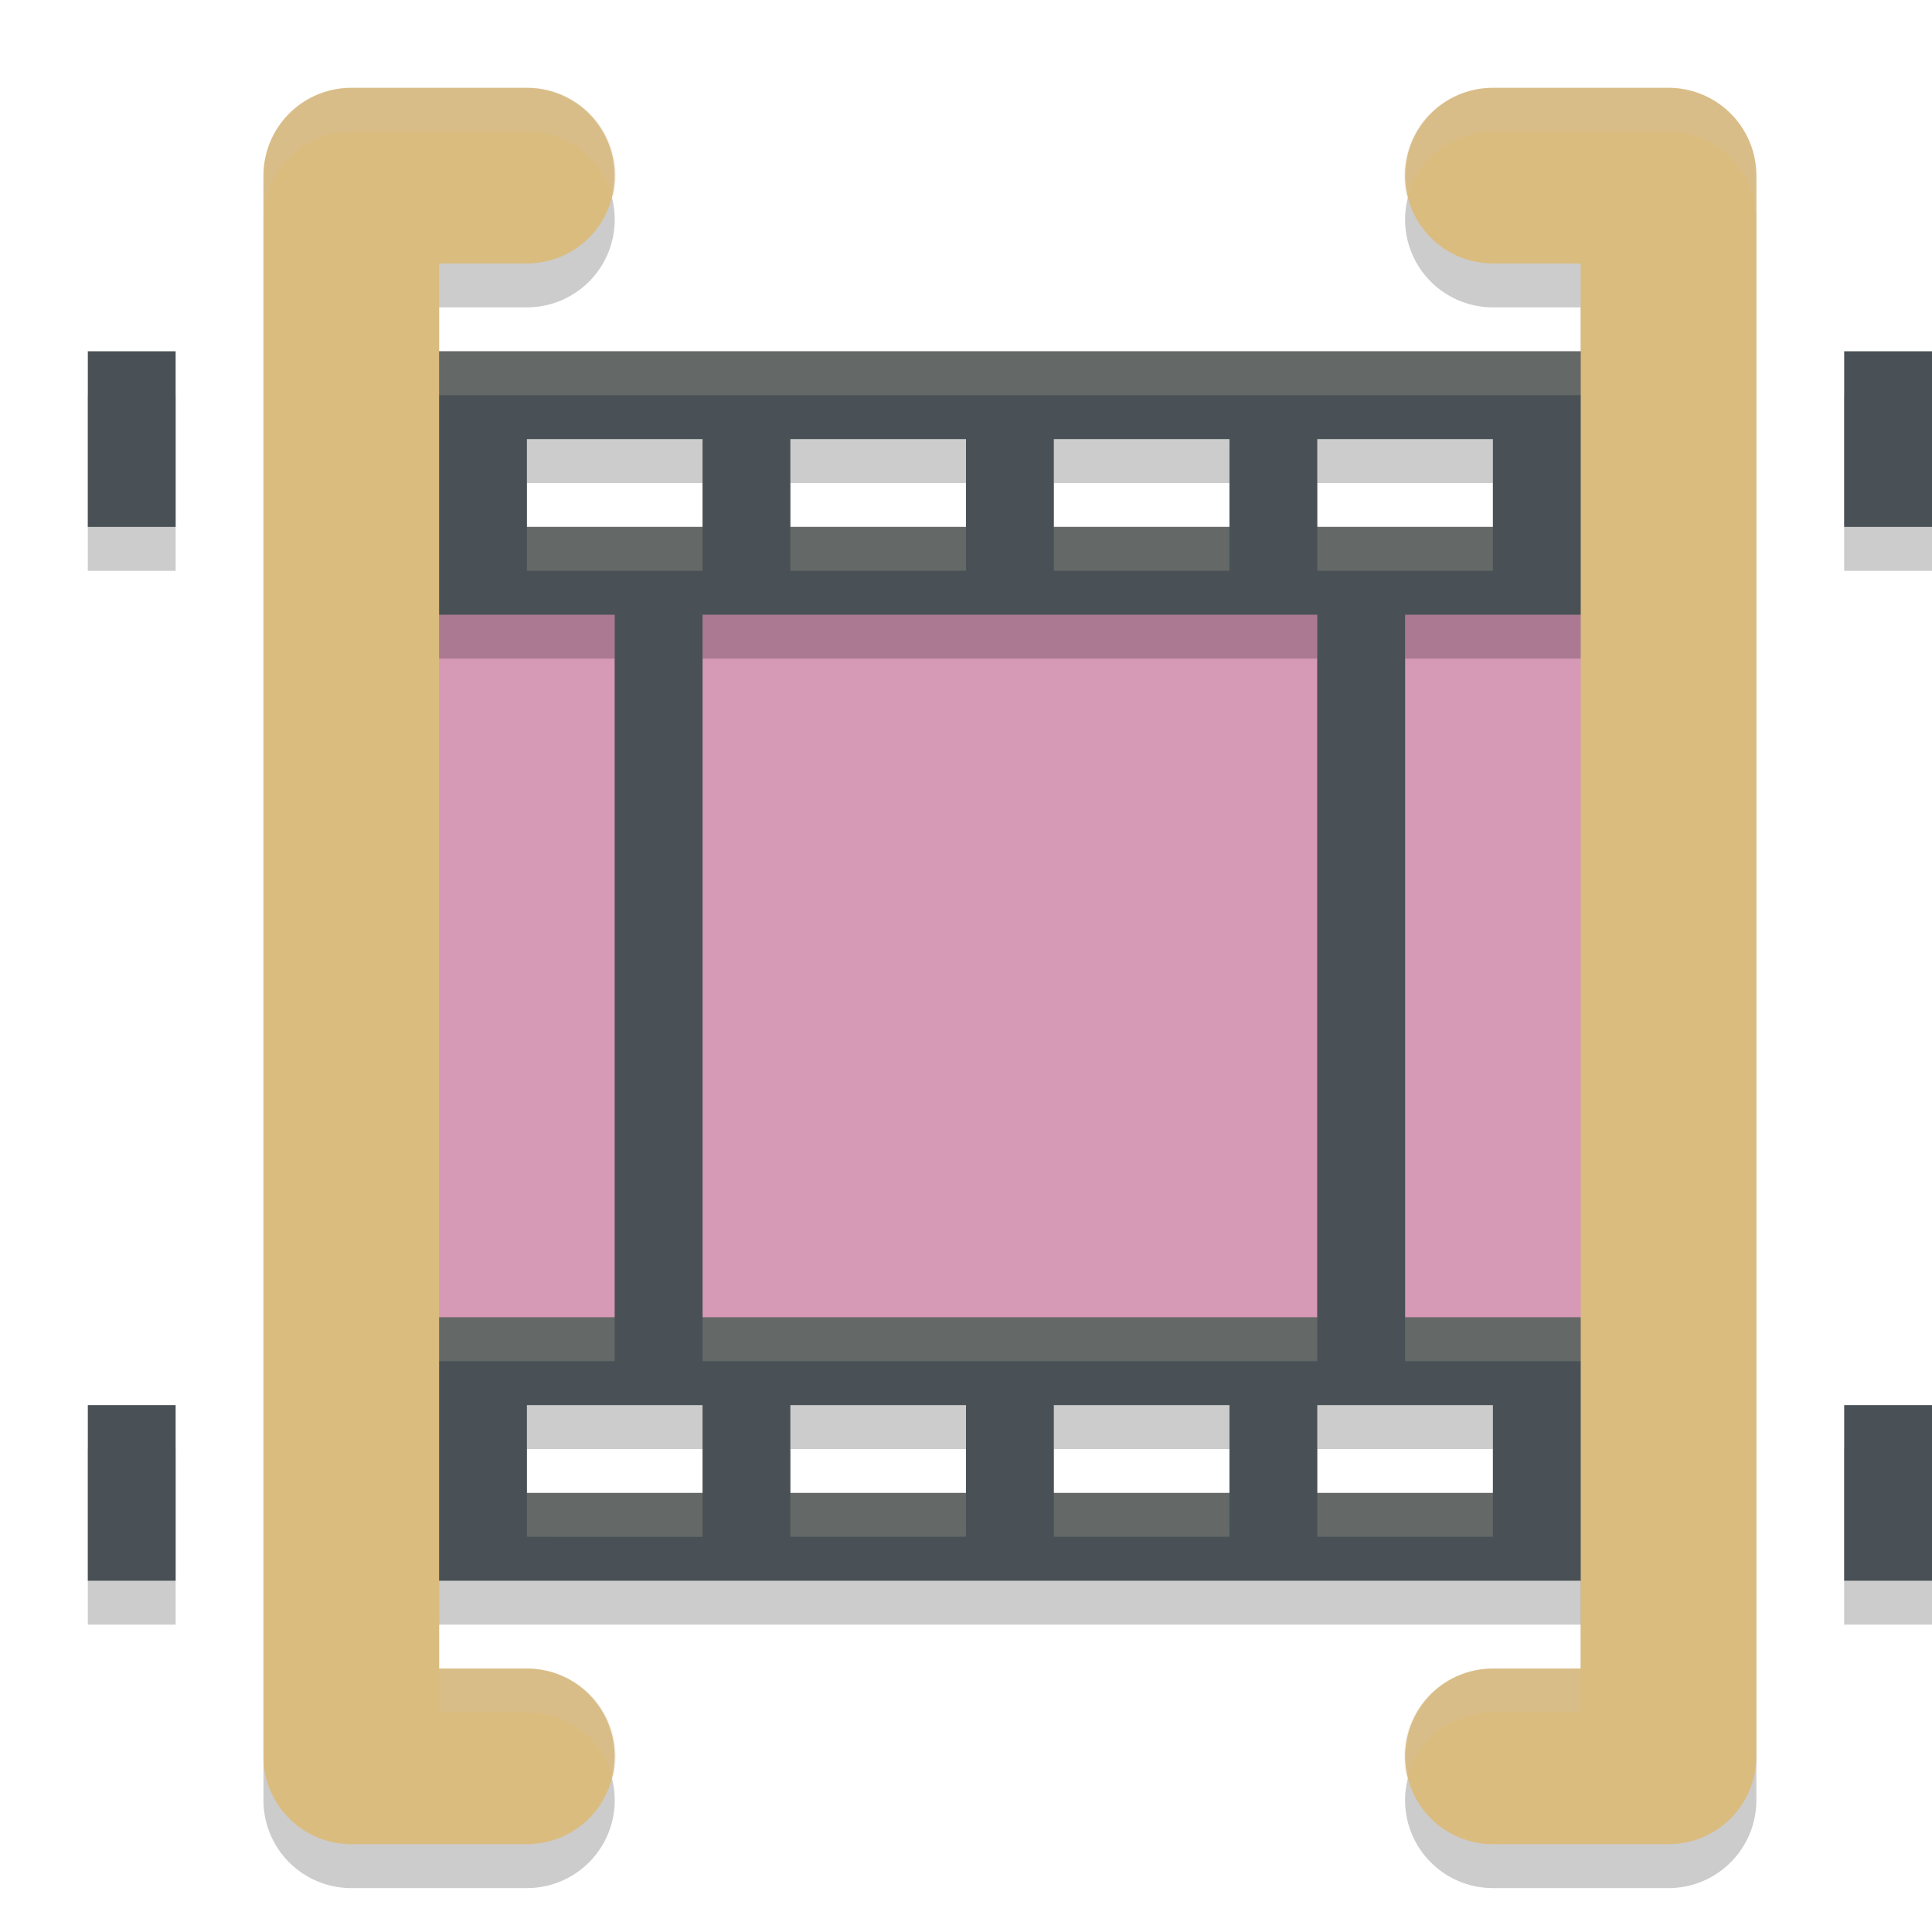 <svg xmlns="http://www.w3.org/2000/svg" width="22" height="22" version="1.1">
 <path style="opacity:0.2" d="m 4,1.5 a 1,1 0 0 0 -1,1 v 18 a 1,1 0 0 0 1,1 h 2 a 1,1 0 1 0 0,-2 H 5 v -16 h 1 a 1,1 0 1 0 0,-2 z m 13,0 a 1,1 0 1 0 0,2 h 1 v 16 h -1 a 1,1 0 1 0 0,2 h 2 a 1,1 0 0 0 1,-1 v -18 a 1,1 0 0 0 -1,-1 z"/>
 <path style="opacity:0.2" d="m 1,4.5 v 2 h 1 v -2 z m 20,0 v 2 h 1 v -2 z m -20,12 v 2 h 1 v -2 z m 20,0 v 2 h 1 v -2 z"/>
 <path style="fill:#d699b6" d="m 4,6.5 h 15 c 0,0 0,0.19 0,0.425 V 15.075 C 19,15.31 19,15.5 19,15.5 H 4 c 0,0 0,-0.19 0,-0.425 V 6.925 C 4,6.69 4,6.5 4,6.5 Z m 0,0"/>
 <path style="opacity:0.2" d="m 4,4.5 v 3 h 3 v 8 H 4 v 3 h 15 v -3 h -3 v -8 h 3 v -3 z m 2,1 h 2 v 1 H 6 Z m 3,0 h 2 v 1 H 9 Z m 3,0 h 2 v 1 h -2 z m 3,0 h 2 v 1 h -2 z m -7,2 h 7 v 8 H 8 Z m -2,9 h 2 v 1 H 6 Z m 3,0 h 2 v 1 H 9 Z m 3,0 h 2 v 1 h -2 z m 3,0 h 2 v 1 h -2 z"/>
 <path style="fill:#495156" d="m 4,4 v 3 h 3 v 8 H 4 v 3 H 19 V 15 H 16 V 7 h 3 V 4 Z M 6,5 H 8 V 6 H 6 Z m 3,0 h 2 V 6 H 9 Z m 3,0 h 2 v 1 h -2 z m 3,0 h 2 V 6 H 15 Z M 8,7 h 7 v 8 H 8 Z m -2,9 h 2 v 1 H 6 Z m 3,0 h 2 v 1 H 9 Z m 3,0 h 2 v 1 h -2 z m 3,0 h 2 v 1 h -2 z"/>
 <path style="opacity:0.2;fill:#d3c6aa" d="M 4,4 V 4.5 H 19 V 4 Z M 6,6 V 6.5 H 8 V 6 Z m 3,0 v 0.5 h 2 V 6 Z m 3,0 v 0.5 h 2 V 6 Z m 3,0 v 0.5 h 2 V 6 Z M 4,15 v 0.5 H 7 V 15 Z m 4,0 v 0.5 h 7 V 15 Z m 8,0 v 0.5 h 3 V 15 Z M 6,17 v 0.5 H 8 V 17 Z m 3,0 v 0.5 h 2 V 17 Z m 3,0 v 0.5 h 2 V 17 Z m 3,0 v 0.5 h 2 V 17 Z"/>
 <path style="fill:#495156" d="M 1,4 V 6 H 2 V 4 Z m 20,0 v 2 h 1 V 4 Z M 1,16 v 2 h 1 v -2 z m 20,0 v 2 h 1 v -2 z"/>
 <path style="fill:none;stroke:#dbbc7f;stroke-width:2;stroke-linecap:round;stroke-linejoin:round" d="M 6,2 H 4 v 18 h 2"/>
 <path style="fill:none;stroke:#dbbc7f;stroke-width:2;stroke-linecap:round;stroke-linejoin:round" d="m 17,2 h 2 v 18 h -2"/>
 <path style="opacity:0.2;fill:#d3c6aa" d="M 4,1 A 1,1 0 0 0 3,2 v 0.5 a 1,1 0 0 1 1,-1 H 6 A 1,1 0 0 1 6.98,2.254 1,1 0 0 0 6,1 Z M 17,1 A 1,1 0 0 0 16.02,2.246 1,1 0 0 1 17,1.5 h 2 a 1,1 0 0 1 1,1 V 2 A 1,1 0 0 0 19,1 Z M 5,19 v 0.5 H 6 A 1,1 0 0 1 6.98,20.254 1,1 0 0 0 6,19 Z m 12,0 A 1,1 0 0 0 16.02,20.246 1,1 0 0 1 17,19.5 h 1 V 19 Z"/>
</svg>

